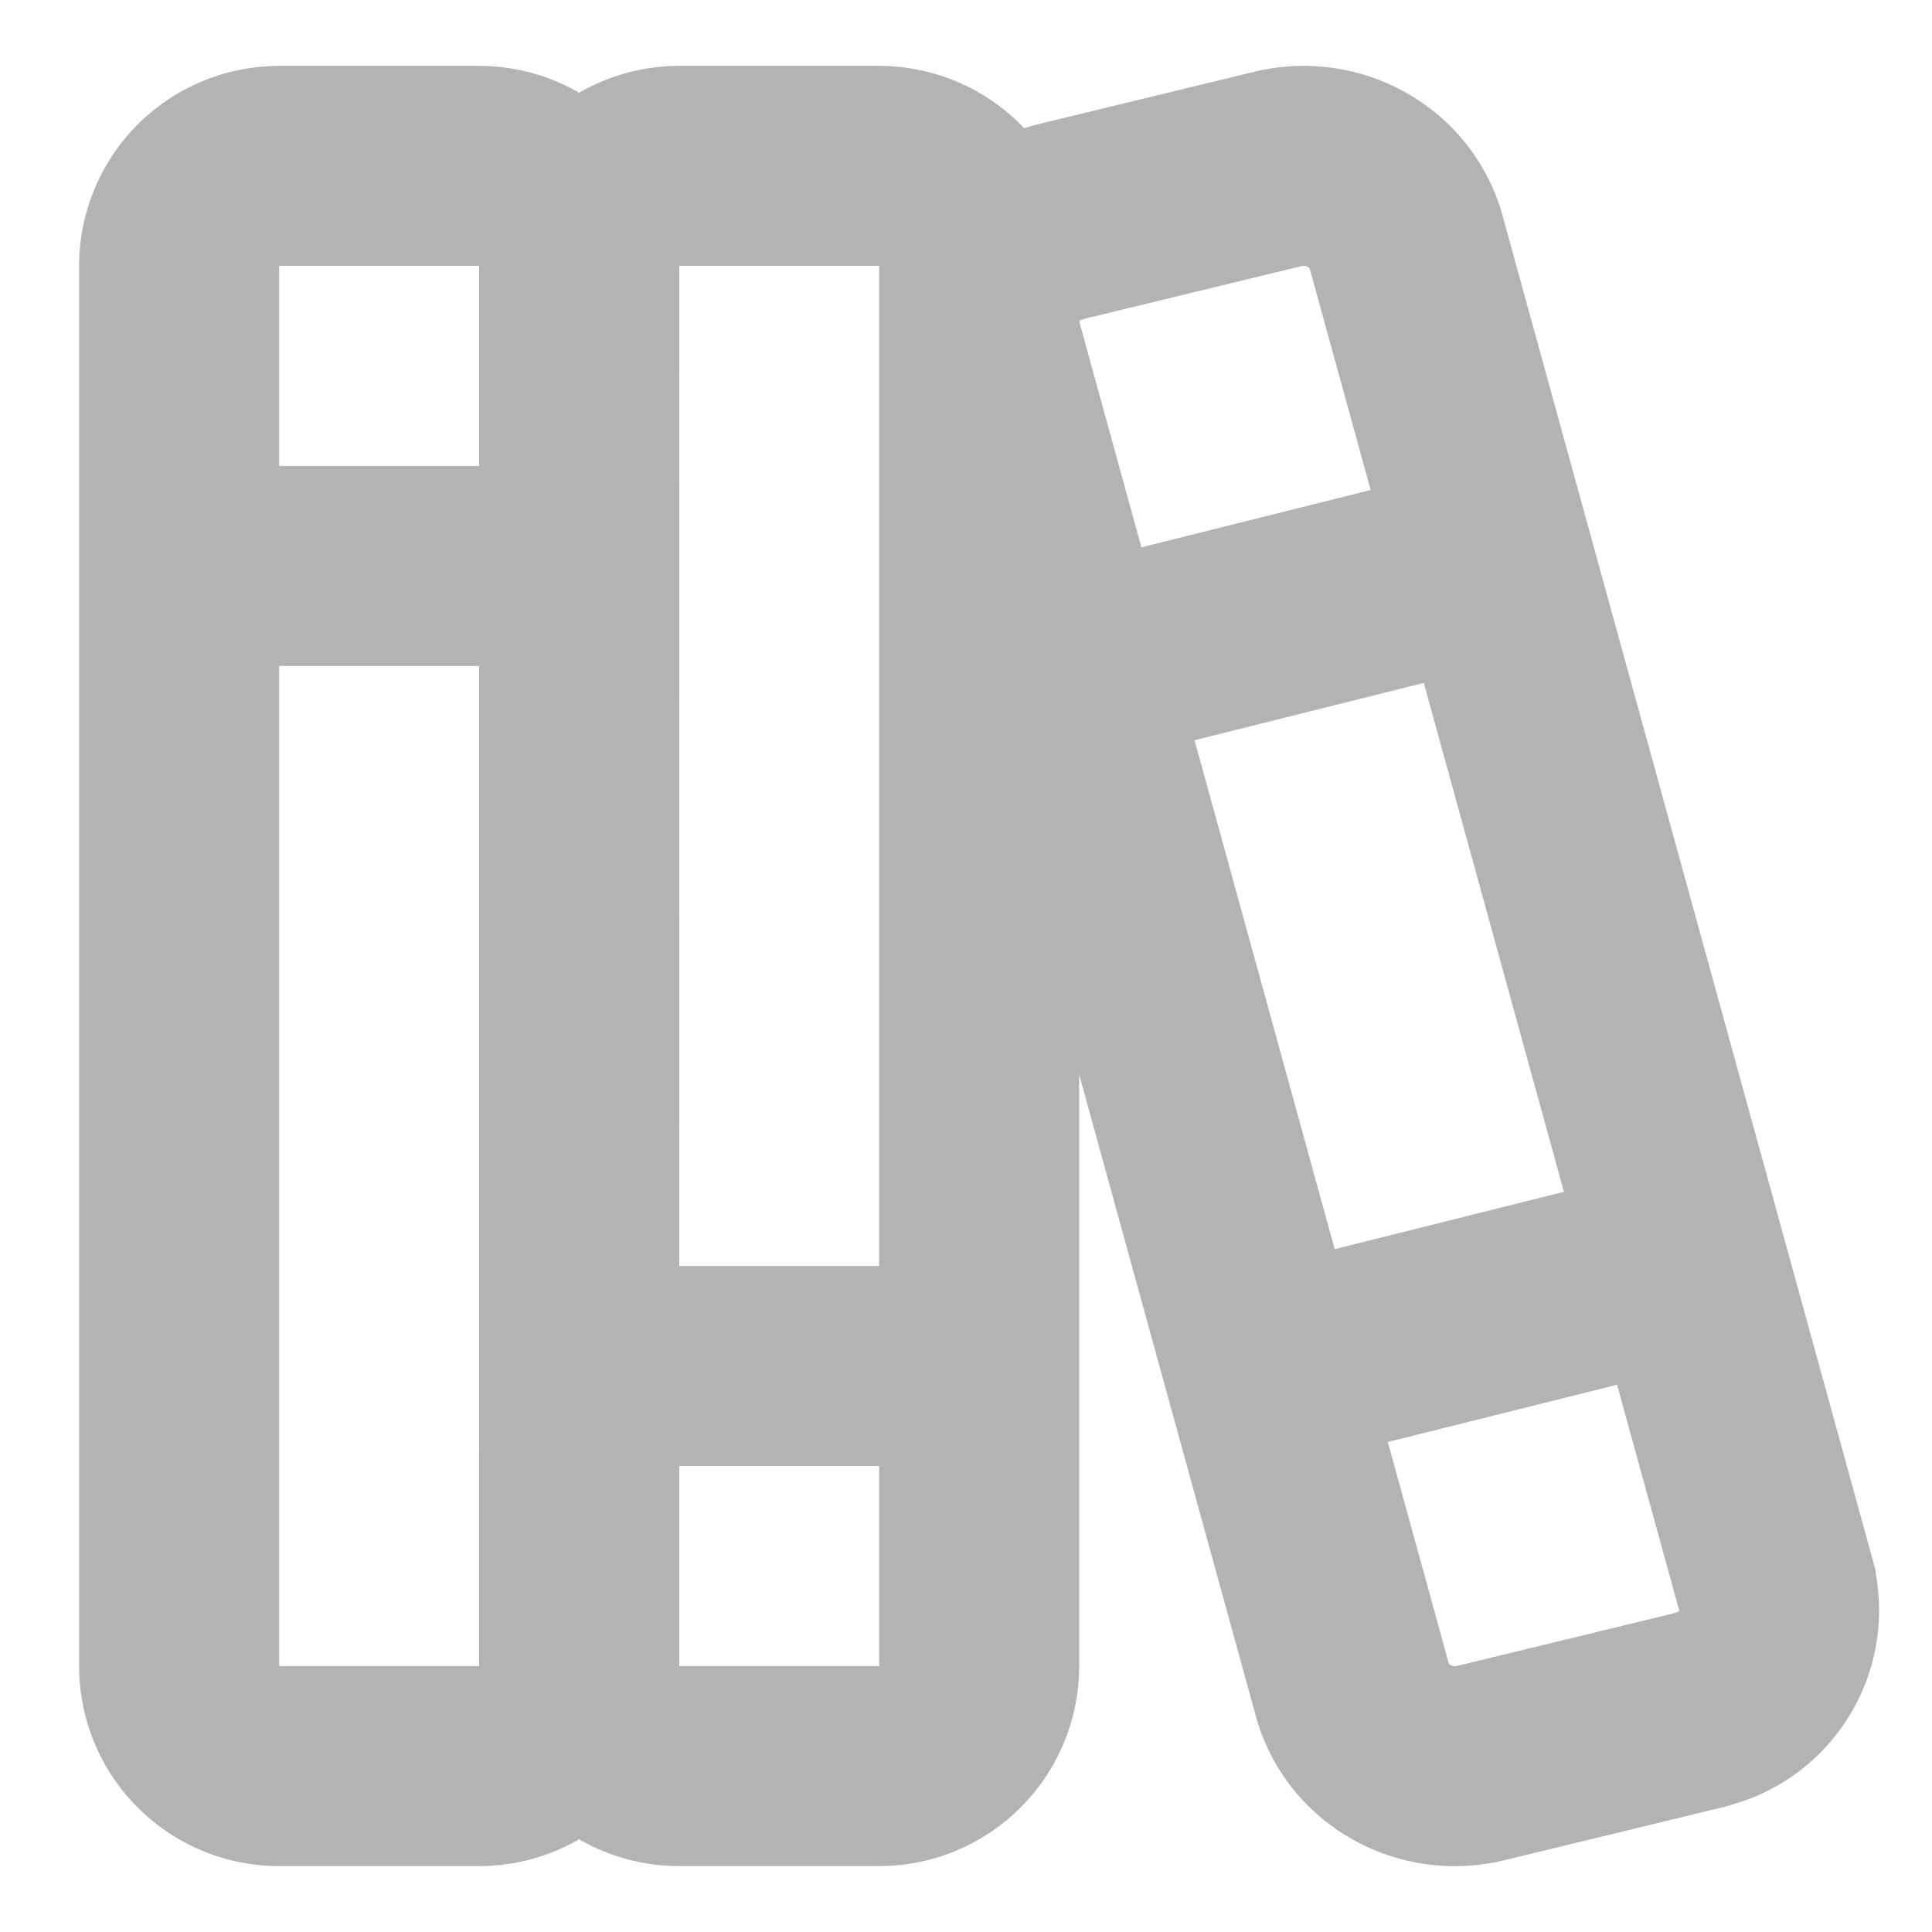 <?xml version="1.0" encoding="UTF-8" standalone="no"?>
<svg
   width="48"
   height="48"
   fill="currentColor"
   viewBox="0 0 48 48"
   version="1.1"
   id="svg18"
   sodipodi:docname="category-library.svg"
   inkscape:version="1.2.2 (b0a8486541, 2022-12-01)"
   xmlns:inkscape="http://www.inkscape.org/namespaces/inkscape"
   xmlns:sodipodi="http://sodipodi.sourceforge.net/DTD/sodipodi-0.dtd"
   xmlns="http://www.w3.org/2000/svg"
   xmlns:svg="http://www.w3.org/2000/svg">
  <defs
     id="defs4389" />
  <sodipodi:namedview
     id="namedview4387"
     pagecolor="#ffffff"
     bordercolor="#000000"
     borderopacity="0.25"
     inkscape:showpageshadow="2"
     inkscape:pageopacity="0.0"
     inkscape:pagecheckerboard="0"
     inkscape:deskcolor="#d1d1d1"
     showgrid="false"
     inkscape:zoom="8.8575582"
     inkscape:cx="15.354119"
     inkscape:cy="17.950771"
     inkscape:window-width="1886"
     inkscape:window-height="1080"
     inkscape:window-x="34"
     inkscape:window-y="0"
     inkscape:window-maximized="1"
     inkscape:current-layer="g6163" />
  <g
     id="g6163"
     transform="translate(-0.438)">
    <path
       d="m 4.888,4.122 m 0,2.485 A 2.485,2.485 0 0 1 7.373,4.122 h 4.969 a 2.485,2.485 0 0 1 2.485,2.485 V 41.393 a 2.485,2.485 0 0 1 -2.485,2.485 H 7.373 A 2.485,2.485 0 0 1 4.888,41.393 Z"
       id="path4371"
       style="fill:none;stroke:#b3b3b3;stroke-width:4.969;stroke-opacity:1" />
    <path
       d="m 14.827,4.122 m 0,2.485 A 2.485,2.485 0 0 1 17.311,4.122 h 4.969 a 2.485,2.485 0 0 1 2.485,2.485 V 41.393 a 2.485,2.485 0 0 1 -2.485,2.485 H 17.311 a 2.485,2.485 0 0 1 -2.485,-2.485 z"
       id="path4373"
       style="fill:none;stroke:#b3b3b3;stroke-width:4.969;stroke-opacity:1" />
    <path
       d="M 4.888,14.061 H 14.827"
       id="path4375"
       style="stroke:#b3b3b3;stroke-width:4.969;stroke-opacity:1" />
    <path
       d="m 14.827,33.939 h 9.939"
       id="path4377"
       style="stroke:#b3b3b3;stroke-width:4.969;stroke-opacity:1" />
    <path
       d="m 26.761,5.514 5.427,-1.317 c 1.396,-0.335 2.815,0.472 3.185,1.819 l 9.181,33.34 a 2.534,2.534 0 0 1 -1.575,3.029 l -0.33,0.102 -5.427,1.317 c -1.396,0.335 -2.815,-0.472 -3.185,-1.819 L 24.855,8.644 a 2.534,2.534 0 0 1 1.575,-3.029 z"
       id="path4379"
       style="fill:none;stroke:#b3b3b3;stroke-width:4.969;stroke-opacity:1" />
    <path
       d="m 27.25,16.546 9.939,-2.485"
       id="path4381"
       style="stroke:#b3b3b3;stroke-width:4.969;stroke-opacity:1" />
    <path
       d="M 32.22,33.939 41.967,31.504"
       id="path4383"
       style="stroke:#b3b3b3;stroke-width:4.969;stroke-opacity:1" />
  </g>
</svg>
